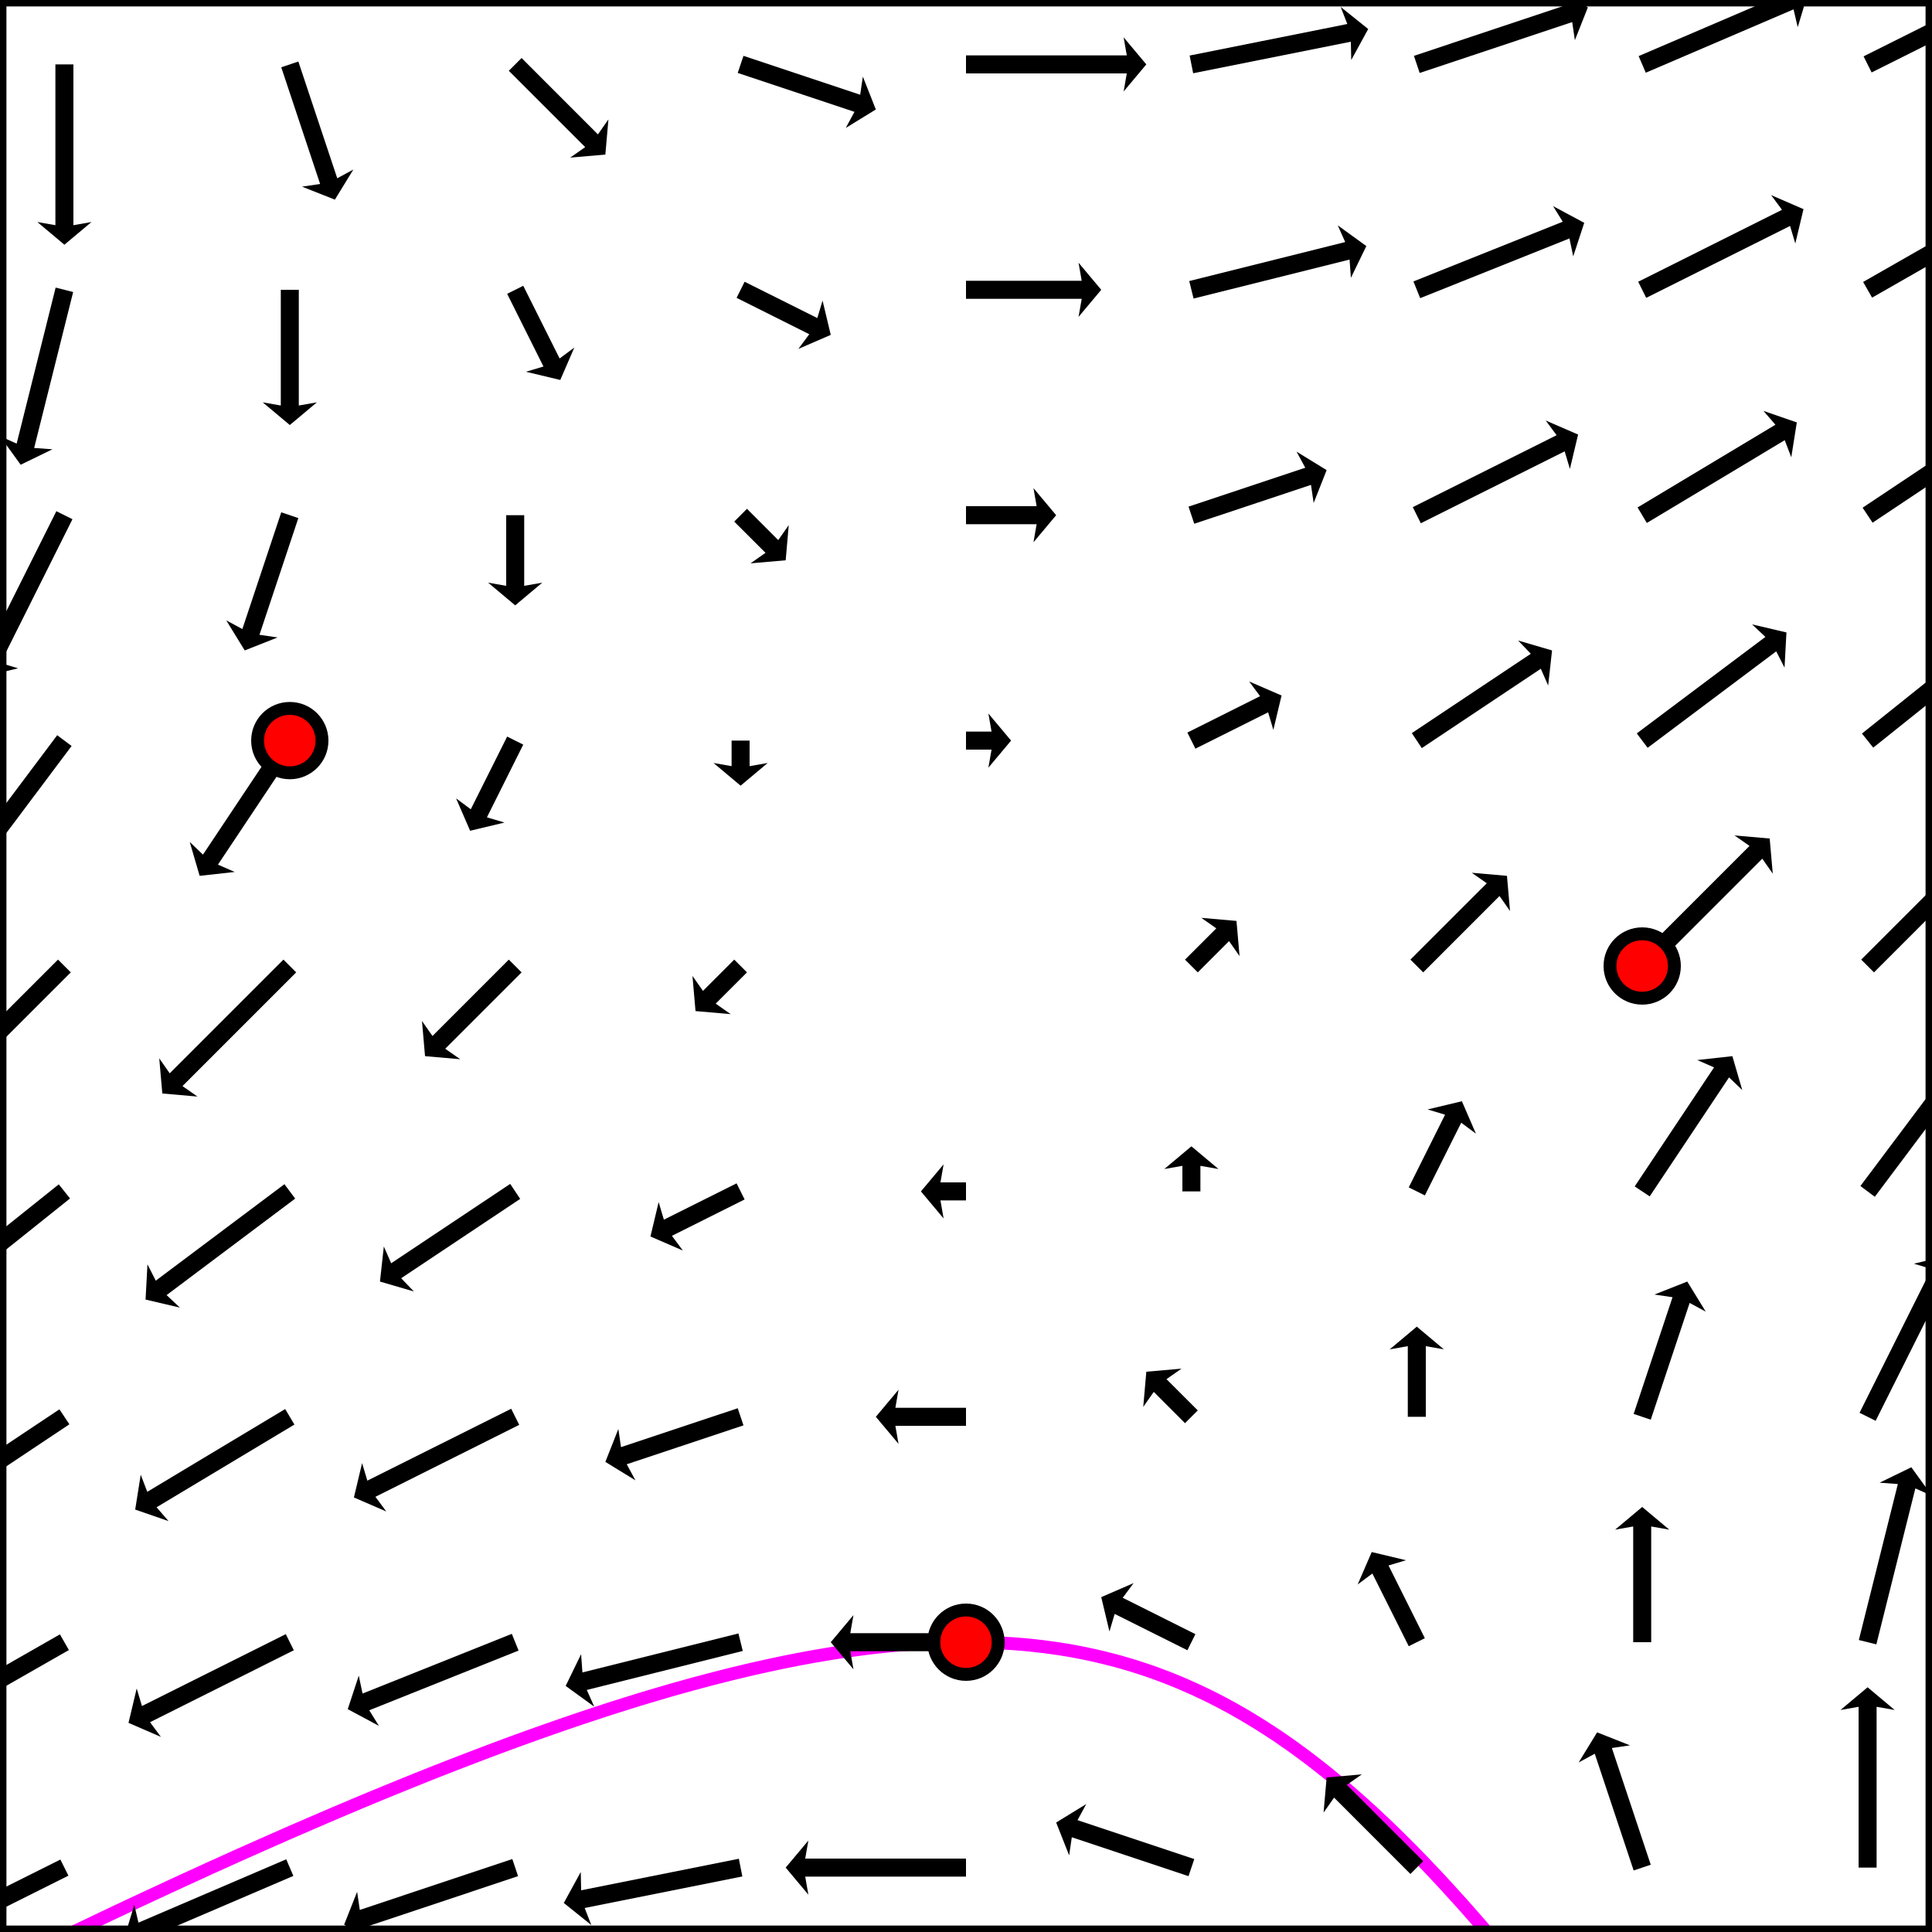 <?xml version="1.0" encoding="UTF-8"?>
<svg xmlns="http://www.w3.org/2000/svg" xmlns:xlink="http://www.w3.org/1999/xlink" width="150pt" height="150pt" viewBox="0 0 150 150" version="1.1">
<g id="surface1">
<path style="fill:none;stroke-width:10;stroke-linecap:butt;stroke-linejoin:miter;stroke:rgb(100%,0%,100%);stroke-opacity:1;stroke-miterlimit:10;" d="M 750 225 L 754.18 225 L 758.359 224.961 L 762.5 224.883 L 766.602 224.805 L 770.664 224.688 L 778.711 224.297 L 782.695 224.062 L 786.641 223.828 L 794.453 223.203 L 798.281 222.852 L 802.148 222.461 L 805.938 222.031 L 809.688 221.602 L 817.188 220.586 L 820.898 220.078 L 824.57 219.492 L 828.203 218.906 L 831.836 218.281 L 835.43 217.617 L 838.984 216.953 L 846.094 215.469 L 849.57 214.727 L 853.086 213.906 L 856.523 213.086 L 863.398 211.367 L 866.797 210.469 L 870.195 209.531 L 873.555 208.555 L 876.875 207.578 L 880.234 206.562 L 886.797 204.453 L 890.078 203.359 L 896.562 201.094 L 899.766 199.922 L 906.172 197.5 L 909.336 196.25 L 912.5 194.961 L 915.625 193.672 L 918.75 192.344 L 921.875 190.977 L 924.961 189.609 L 931.133 186.797 L 934.18 185.352 L 940.273 182.383 L 943.281 180.859 L 949.297 177.734 L 955.234 174.531 L 958.203 172.891 L 961.133 171.211 L 964.102 169.531 L 967.031 167.812 L 969.961 166.055 L 975.742 162.539 L 978.633 160.742 L 981.523 158.906 L 984.414 157.031 L 987.266 155.156 L 990.156 153.281 L 993.008 151.367 L 995.859 149.414 L 998.672 147.422 L 1001.523 145.469 L 1007.148 141.406 L 1012.773 137.266 L 1015.586 135.156 L 1018.359 133.047 L 1021.133 130.898 L 1023.945 128.711 L 1029.492 124.336 L 1035.039 119.805 L 1037.773 117.539 L 1040.547 115.234 L 1043.281 112.93 L 1046.055 110.586 L 1051.523 105.82 L 1054.297 103.398 L 1057.031 100.977 L 1059.766 98.516 L 1062.461 96.055 L 1065.234 93.555 L 1067.969 91.016 L 1070.664 88.477 L 1076.133 83.32 L 1078.867 80.703 L 1081.562 78.086 L 1084.297 75.43 L 1087.031 72.734 L 1089.727 70.039 L 1092.461 67.344 L 1095.195 64.609 L 1097.891 61.836 L 1100.625 59.062 L 1103.359 56.25 L 1106.055 53.438 L 1108.789 50.586 L 1114.258 44.805 L 1119.727 38.945 L 1122.422 36.016 L 1130.625 26.992 L 1133.398 23.945 L 1136.133 20.898 L 1138.867 17.812 L 1141.602 14.688 L 1144.375 11.562 L 1147.109 8.398 L 1149.883 5.234 L 1152.617 2.031 L 1160.938 -7.695 L 1163.711 -11.016 L 1166.484 -14.297 L 1169.258 -17.656 L 1172.031 -20.977 L 1177.656 -27.773 L 1180.43 -31.172 L 1183.242 -34.648 L 1186.055 -38.086 L 1188.867 -41.602 L 1191.719 -45.117 L 1194.531 -48.633 L 1197.344 -52.188 L 1203.047 -59.375 L 1208.75 -66.641 L 1211.602 -70.312 L 1214.492 -73.984 L 1217.344 -77.734 L 1220.234 -81.445 L 1223.125 -85.234 L 1226.016 -88.984 L 1228.945 -92.812 L 1231.836 -96.641 L 1237.695 -104.375 L 1243.555 -112.188 L 1246.523 -116.133 L 1249.453 -120.117 L 1252.422 -124.102 L 1255.391 -128.125 L 1258.398 -132.188 L 1261.367 -136.25 L 1267.383 -144.453 L 1270.391 -148.594 L 1273.438 -152.773 L 1276.445 -156.953 L 1279.492 -161.172 L 1282.578 -165.391 L 1285.625 -169.648 L 1288.672 -173.945 L 1291.758 -178.242 L 1294.883 -182.578 L 1297.969 -186.953 L 1301.094 -191.328 L 1307.344 -200.156 L 1310.469 -204.609 L 1313.633 -209.102 L 1319.961 -218.164 L 1323.164 -222.695 L 1329.57 -231.914 L 1332.773 -236.562 L 1336.016 -241.211 L 1339.258 -245.898 L 1342.5 -250.625 L 1345.781 -255.352 L 1349.023 -260.117 L 1352.344 -264.922 L 1355.625 -269.727 L 1358.945 -274.57 L 1362.266 -279.453 L 1365.625 -284.336 L 1368.945 -289.258 L 1372.305 -294.219 L 1375.703 -299.18 L 1379.062 -304.219 L 1382.461 -309.219 L 1389.336 -319.375 L 1392.773 -324.492 L 1396.211 -329.648 L 1399.688 -334.805 L 1403.164 -340 L 1406.641 -345.234 L 1410.156 -350.469 L 1413.672 -355.781 L 1417.227 -361.055 L 1424.336 -371.758 L 1435.117 -388.047 L 1438.75 -393.516 L 1442.383 -399.023 L 1446.055 -404.57 L 1453.398 -415.742 L 1457.109 -421.367 L 1460.82 -427.031 L 1464.531 -432.734 L 1468.281 -438.438 L 1472.031 -444.18 L 1475.82 -449.961 L 1479.609 -455.781 L 1483.438 -461.602 L 1487.266 -467.461 L 1491.094 -473.359 L 1498.828 -485.234 L 1502.695 -491.25 L 1506.602 -497.266 L 1510.547 -503.32 L 1518.438 -515.508 L 1526.406 -527.852 L 1530.43 -534.062 L 1534.453 -540.312 L 1538.516 -546.562 L 1546.641 -559.219 L 1550.742 -565.586 L 1554.883 -571.992 L 1559.023 -578.438 L 1563.164 -584.922 L 1567.344 -591.406 L 1571.523 -597.969 L 1575.742 -604.531 L 1579.961 -611.133 L 1584.219 -617.773 L 1588.477 -624.453 L 1592.773 -631.172 L 1597.109 -637.891 L 1601.406 -644.688 L 1605.742 -651.484 L 1610.117 -658.32 L 1614.492 -665.234 L 1618.906 -672.148 L 1623.359 -679.062 L 1627.773 -686.055 L 1632.266 -693.086 L 1641.25 -707.227 L 1650.312 -721.523 L 1654.883 -728.75 L 1659.492 -735.977 L 1664.102 -743.242 L 1668.711 -750.586 L 1673.398 -757.93 L 1678.047 -765.312 L 1682.773 -772.734 L 1687.461 -780.195 L 1692.227 -787.695 L 1696.992 -795.234 L 1701.758 -802.812 L 1706.562 -810.43 L 1711.406 -818.086 L 1716.25 -825.781 L 1721.133 -833.477 L 1726.055 -841.25 L 1730.977 -849.062 L 1735.898 -856.914 L 1740.859 -864.805 L 1745.859 -872.734 L 1750.898 -880.703 L 1755.938 -888.711 L 1760.977 -896.758 L 1766.055 -904.844 L 1771.172 -912.969 L 1776.328 -921.133 " transform="matrix(0.1,0,0,-0.1,0,150)"/>
<path style="fill:none;stroke-width:10;stroke-linecap:butt;stroke-linejoin:miter;stroke:rgb(100%,0%,100%);stroke-opacity:1;stroke-miterlimit:10;" d="M 750 225 L 745.82 225 L 741.562 224.961 L 737.305 224.883 L 733.008 224.805 L 728.672 224.648 L 724.297 224.492 L 719.883 224.297 L 715.43 224.062 L 710.938 223.75 L 706.406 223.438 L 701.875 223.086 L 697.266 222.734 L 692.617 222.305 L 687.93 221.836 L 683.203 221.328 L 678.438 220.82 L 673.633 220.234 L 668.789 219.609 L 663.906 218.984 L 658.984 218.281 L 653.984 217.578 L 648.945 216.797 L 643.906 215.977 L 633.594 214.258 L 628.398 213.32 L 623.125 212.344 L 617.812 211.328 L 612.422 210.273 L 607.031 209.18 L 601.562 208.008 L 596.016 206.836 L 590.43 205.586 L 584.805 204.336 L 579.102 203.008 L 573.398 201.641 L 567.578 200.234 L 561.719 198.75 L 555.82 197.266 L 549.844 195.703 L 543.789 194.102 L 537.695 192.461 L 531.523 190.742 L 525.312 189.023 L 519.023 187.227 L 512.695 185.352 L 506.25 183.477 L 499.766 181.523 L 493.242 179.531 L 486.602 177.461 L 479.922 175.352 L 473.164 173.203 L 466.328 170.977 L 459.453 168.711 L 452.461 166.367 L 445.43 164.023 L 438.281 161.562 L 431.094 159.062 L 423.828 156.523 L 416.445 153.906 L 409.023 151.25 L 401.484 148.516 L 393.906 145.742 L 386.211 142.891 L 378.438 139.961 L 370.586 136.992 L 362.656 133.945 L 354.648 130.859 L 346.523 127.695 L 338.32 124.492 L 330 121.172 L 321.602 117.812 L 313.125 114.375 L 304.57 110.898 L 295.898 107.344 L 287.109 103.711 L 278.242 100 L 269.258 96.211 L 260.195 92.383 L 251.016 88.438 L 241.719 84.453 L 232.344 80.391 L 222.812 76.25 L 213.242 72.031 L 203.516 67.734 L 193.672 63.359 L 183.711 58.945 L 173.672 54.375 L 163.477 49.805 L 153.203 45.078 L 142.773 40.312 L 132.266 35.469 L 121.602 30.508 L 110.82 25.508 L 99.883 20.391 L 88.867 15.195 L 77.695 9.883 L 66.406 4.492 L 54.961 -0.977 L 43.398 -6.523 L 31.68 -12.188 L 19.844 -17.93 L 7.852 -23.75 L -4.258 -29.688 L -16.523 -35.742 L -28.945 -41.875 L -41.523 -48.086 L -54.258 -54.414 L -67.109 -60.859 L -80.117 -67.383 L -93.32 -74.023 L -106.641 -80.781 L -120.156 -87.656 L -133.828 -94.609 L -147.656 -101.68 L -161.641 -108.867 L -175.781 -116.133 L -190.117 -123.555 L -204.648 -131.055 L -219.336 -138.711 L -234.18 -146.484 L -249.219 -154.336 L -264.453 -162.344 L -279.883 -170.43 L -295.469 -178.672 L -311.289 -187.07 L -327.266 -195.547 L -343.438 -204.141 L -359.844 -212.891 L -376.406 -221.797 L -393.203 -230.781 L -410.195 -239.922 L -427.383 -249.219 L -444.805 -258.633 L -462.422 -268.203 L -480.273 -277.891 L -498.32 -287.734 L -516.641 -297.734 L -535.156 -307.852 L -553.906 -318.164 L -572.852 -328.555 L -592.07 -339.141 L -611.523 -349.883 L -631.211 -360.781 L -651.133 -371.836 L -671.328 -383.047 L -691.758 -394.414 L -712.461 -405.938 L -733.398 -417.656 L -754.609 -429.531 L -776.094 -441.562 L -797.812 -453.75 L -819.844 -466.133 L -842.148 -478.711 L -864.688 -491.445 L -887.539 -504.375 L -910.664 -517.461 L -934.102 -530.742 L -957.812 -544.219 L -981.836 -557.891 L -1006.172 -571.719 L -1030.781 -585.781 L -1055.703 -600.039 L -1080.977 -614.492 L -1106.523 -629.141 L -1132.422 -643.984 L -1158.633 -659.023 L -1185.156 -674.297 L -1212.031 -689.766 L -1239.258 -705.469 L -1266.797 -721.406 L -1294.727 -737.539 L -1322.969 -753.906 L -1351.602 -770.469 L -1380.547 -787.266 L -1409.922 -804.336 L -1439.609 -821.602 L -1469.727 -839.141 L -1500.195 -856.875 L -1531.055 -874.883 L -1562.305 -893.125 L -1593.945 -911.641 L -1625.977 -930.391 L -1658.438 -949.375 L -1691.289 -968.672 L -1724.57 -988.203 L -1758.281 -1007.969 L -1792.383 -1028.047 L -1826.953 -1048.398 L -1861.953 -1068.984 L -1897.422 -1089.883 L -1933.32 -1111.094 L -1969.648 -1132.539 L -2006.484 -1154.297 L -2043.789 -1176.367 L -2081.523 -1198.711 L -2119.766 -1221.367 L -2158.516 -1244.336 L -2197.734 -1267.578 L -2237.461 -1291.172 L -2277.695 -1315.078 L -2318.438 -1339.297 L -2359.688 -1363.828 L -2401.484 -1388.711 L -2443.789 -1413.945 L -2486.641 -1439.453 L -2530.078 -1465.352 L -2574.023 -1491.602 L -2618.555 -1518.203 L -2663.633 -1545.156 L -2709.297 -1572.461 L -2755.586 -1600.117 L -2802.422 -1628.164 L -2849.844 -1656.602 L -2897.891 -1685.391 L -2946.562 -1714.57 L -2995.859 -1744.141 L -3045.781 -1774.102 L -3096.328 -1804.492 L -3147.539 -1835.234 L -3199.414 -1866.445 L -3251.953 -1898.047 L -3305.156 -1930.039 L -3359.023 -1962.461 L -3413.594 -1995.352 L -3468.867 -2028.672 L -3524.844 -2062.422 L -3581.523 -2096.602 L -3638.984 -2131.289 L -3697.148 -2166.367 L -3756.055 -2201.953 L -3815.703 -2238.008 L -3876.133 -2274.531 L -3937.344 -2311.523 L -3999.336 -2349.023 L -4062.109 -2387.031 L -4125.703 -2425.547 L -4190.117 -2464.531 L -4255.352 -2504.062 L -4321.445 -2544.102 L -4388.359 -2584.688 L -4456.133 -2625.781 L -4524.805 -2667.422 L -4594.336 -2709.648 L -4664.766 -2752.383 L -4736.094 -2795.703 L -4808.359 -2839.609 L -4881.523 -2884.062 L -4955.664 -2929.102 L -5030.742 -2974.766 L -5106.797 -3021.016 L -5183.789 -3067.852 L -5261.836 -3115.312 L -5340.859 -3163.438 L -5420.859 -3212.148 L -5501.914 -3261.523 L -5584.023 -3311.523 L -5667.227 -3362.188 L -5751.445 -3413.555 L -5836.758 -3465.547 L -5923.164 -3518.242 L -6010.703 -3571.641 L -6099.375 -3625.703 L -6189.18 -3680.508 L -6280.117 -3736.016 L -6372.266 -3792.266 L -6465.586 -3849.258 L -6560.078 -3906.953 L -6655.82 -3965.469 L -6752.812 -4024.688 L -6851.016 -4084.727 L -6950.508 -4145.508 L -7051.289 -4207.148 L -7153.359 -4269.531 L -7256.719 -4332.773 L -7361.445 -4396.836 L -7467.5 -4461.719 L -7574.922 -4527.461 L -7683.75 -4594.062 L -7793.984 -4661.523 L -7905.625 -4729.883 L -8018.711 -4799.102 L -8133.242 -4869.258 L -8249.258 -4940.312 L -8366.797 -5012.305 L -8485.82 -5085.273 L -8606.406 -5159.141 L -8728.516 -5233.984 L -8852.227 -5309.805 L -8977.5 -5386.641 L -9104.414 -5464.453 L -9232.969 -5543.281 L -9363.164 -5623.164 L -9495.078 -5704.062 L -9628.672 -5786.016 L -9763.984 -5869.062 L -9901.055 -5953.164 L -10039.883 -6038.398 L -10180.508 -6124.688 L -10322.891 -6212.148 " transform="matrix(0.1,0,0,-0.1,0,150)"/>
<path style=" stroke:none;fill-rule:nonzero;fill:rgb(0%,0%,0%);fill-opacity:1;" d="M 4.688 144.375 L -6.48 149.957 L -6.887 148.594 L -7.523 151.262 L -5.008 152.352 L -5.855 151.211 L 5.312 145.625 L 4.688 144.375 "/>
<path style=" stroke:none;fill-rule:nonzero;fill:rgb(0%,0%,0%);fill-opacity:1;" d="M 4.652 126.891 L -6.188 133.086 L -6.668 131.75 L -7.156 134.445 L -4.582 135.395 L -5.492 134.301 L 5.348 128.109 L 4.652 126.891 "/>
<path style=" stroke:none;fill-rule:nonzero;fill:rgb(0%,0%,0%);fill-opacity:1;" d="M 4.613 109.418 L -5.777 116.344 L -6.348 115.039 L -6.648 117.766 L -4.02 118.535 L -5 117.508 L 5.387 110.582 L 4.613 109.418 "/>
<path style=" stroke:none;fill-rule:nonzero;fill:rgb(0%,0%,0%);fill-opacity:1;" d="M 4.562 91.953 L -5.188 99.754 L -5.867 98.504 L -5.934 101.246 L -3.242 101.785 L -4.312 100.844 L 5.438 93.047 L 4.562 91.953 "/>
<path style=" stroke:none;fill-rule:nonzero;fill:rgb(0%,0%,0%);fill-opacity:1;" d="M 4.504 74.504 L -4.324 83.332 L -5.137 82.168 L -4.898 84.898 L -2.168 85.137 L -3.332 84.324 L 5.496 75.496 L 4.504 74.504 "/>
<path style=" stroke:none;fill-rule:nonzero;fill:rgb(0%,0%,0%);fill-opacity:1;" d="M 4.441 57.082 L -3.051 67.066 L -4.023 66.031 L -3.398 68.699 L -0.664 68.551 L -1.93 67.906 L 5.559 57.918 L 4.441 57.082 "/>
<path style=" stroke:none;fill-rule:nonzero;fill:rgb(0%,0%,0%);fill-opacity:1;" d="M 4.375 39.688 L -1.211 50.852 L -2.352 50.008 L -1.262 52.523 L 1.406 51.887 L 0.043 51.48 L 5.625 40.312 L 4.375 39.688 "/>
<path style=" stroke:none;fill-rule:nonzero;fill:rgb(0%,0%,0%);fill-opacity:1;" d="M 4.32 22.328 L 1.293 34.441 L -0.004 33.863 L 1.605 36.082 L 4.07 34.883 L 2.652 34.781 L 5.68 22.672 L 4.32 22.328 "/>
<path style=" stroke:none;fill-rule:nonzero;fill:rgb(0%,0%,0%);fill-opacity:1;" d="M 4.301 5 L 4.301 17.484 L 2.898 17.238 L 5 19 L 7.102 17.238 L 5.699 17.484 L 5.699 5 L 4.301 5 "/>
<path style=" stroke:none;fill-rule:nonzero;fill:rgb(0%,0%,0%);fill-opacity:1;" d="M 22.223 144.355 L 10.75 149.273 L 10.426 147.891 L 9.633 150.516 L 12.078 151.75 L 11.301 150.562 L 22.777 145.645 L 22.223 144.355 "/>
<path style=" stroke:none;fill-rule:nonzero;fill:rgb(0%,0%,0%);fill-opacity:1;" d="M 22.188 126.875 L 11.02 132.457 L 10.613 131.094 L 9.977 133.762 L 12.492 134.852 L 11.648 133.711 L 22.812 128.125 L 22.188 126.875 "/>
<path style=" stroke:none;fill-rule:nonzero;fill:rgb(0%,0%,0%);fill-opacity:1;" d="M 22.141 109.398 L 11.434 115.824 L 10.926 114.496 L 10.496 117.203 L 13.086 118.098 L 12.156 117.023 L 22.859 110.602 L 22.141 109.398 "/>
<path style=" stroke:none;fill-rule:nonzero;fill:rgb(0%,0%,0%);fill-opacity:1;" d="M 22.082 91.941 L 12.094 99.43 L 11.449 98.164 L 11.301 100.898 L 13.969 101.523 L 12.934 100.551 L 22.918 93.059 L 22.082 91.941 "/>
<path style=" stroke:none;fill-rule:nonzero;fill:rgb(0%,0%,0%);fill-opacity:1;" d="M 22.004 74.504 L 13.176 83.332 L 12.363 82.168 L 12.602 84.898 L 15.332 85.137 L 14.168 84.324 L 22.996 75.496 L 22.004 74.504 "/>
<path style=" stroke:none;fill-rule:nonzero;fill:rgb(0%,0%,0%);fill-opacity:1;" d="M 21.918 57.113 L 15.758 66.352 L 14.73 65.367 L 15.5 68 L 18.223 67.699 L 16.922 67.129 L 23.082 57.887 L 21.918 57.113 "/>
<path style=" stroke:none;fill-rule:nonzero;fill:rgb(0%,0%,0%);fill-opacity:1;" d="M 21.836 39.777 L 18.816 48.84 L 17.566 48.164 L 19 50.5 L 21.551 49.492 L 20.145 49.285 L 23.164 40.223 L 21.836 39.777 "/>
<path style=" stroke:none;fill-rule:nonzero;fill:rgb(0%,0%,0%);fill-opacity:1;" d="M 21.801 22.5 L 21.801 31.484 L 20.398 31.238 L 22.5 33 L 24.602 31.238 L 23.199 31.484 L 23.199 22.5 L 21.801 22.5 "/>
<path style=" stroke:none;fill-rule:nonzero;fill:rgb(0%,0%,0%);fill-opacity:1;" d="M 21.836 5.223 L 24.855 14.285 L 23.449 14.492 L 26 15.5 L 27.434 13.164 L 26.184 13.84 L 23.164 4.777 L 21.836 5.223 "/>
<path style=" stroke:none;fill-rule:nonzero;fill:rgb(0%,0%,0%);fill-opacity:1;" d="M 39.777 144.336 L 27.934 148.285 L 27.727 146.879 L 26.719 149.426 L 29.055 150.863 L 28.379 149.613 L 40.223 145.664 L 39.777 144.336 "/>
<path style=" stroke:none;fill-rule:nonzero;fill:rgb(0%,0%,0%);fill-opacity:1;" d="M 39.738 126.852 L 28.148 131.488 L 27.855 130.094 L 27 132.699 L 29.418 133.996 L 28.668 132.785 L 40.262 128.148 L 39.738 126.852 "/>
<path style=" stroke:none;fill-rule:nonzero;fill:rgb(0%,0%,0%);fill-opacity:1;" d="M 39.688 109.375 L 28.52 114.957 L 28.113 113.594 L 27.477 116.262 L 29.992 117.352 L 29.148 116.211 L 40.312 110.625 L 39.688 109.375 "/>
<path style=" stroke:none;fill-rule:nonzero;fill:rgb(0%,0%,0%);fill-opacity:1;" d="M 39.613 91.918 L 30.371 98.078 L 29.801 96.777 L 29.5 99.5 L 32.133 100.27 L 31.148 99.242 L 40.387 93.082 L 39.613 91.918 "/>
<path style=" stroke:none;fill-rule:nonzero;fill:rgb(0%,0%,0%);fill-opacity:1;" d="M 39.504 74.504 L 33.578 80.434 L 32.762 79.27 L 33 82 L 35.73 82.238 L 34.566 81.422 L 40.496 75.496 L 39.504 74.504 "/>
<path style=" stroke:none;fill-rule:nonzero;fill:rgb(0%,0%,0%);fill-opacity:1;" d="M 39.375 57.188 L 36.551 62.832 L 35.41 61.984 L 36.5 64.5 L 39.168 63.863 L 37.805 63.457 L 40.625 57.812 L 39.375 57.188 "/>
<path style=" stroke:none;fill-rule:nonzero;fill:rgb(0%,0%,0%);fill-opacity:1;" d="M 39.301 40 L 39.301 45.484 L 37.898 45.238 L 40 47 L 42.102 45.238 L 40.699 45.484 L 40.699 40 L 39.301 40 "/>
<path style=" stroke:none;fill-rule:nonzero;fill:rgb(0%,0%,0%);fill-opacity:1;" d="M 39.375 22.812 L 42.195 28.457 L 40.832 28.863 L 43.5 29.5 L 44.59 26.984 L 43.449 27.832 L 40.625 22.188 L 39.375 22.812 "/>
<path style=" stroke:none;fill-rule:nonzero;fill:rgb(0%,0%,0%);fill-opacity:1;" d="M 39.504 5.496 L 45.434 11.422 L 44.27 12.238 L 47 12 L 47.238 9.27 L 46.422 10.434 L 40.496 4.504 L 39.504 5.496 "/>
<path style=" stroke:none;fill-rule:nonzero;fill:rgb(0%,0%,0%);fill-opacity:1;" d="M 57.363 144.312 L 45.121 146.762 L 45.09 145.34 L 43.773 147.746 L 45.91 149.461 L 45.395 148.137 L 57.637 145.688 L 57.363 144.312 "/>
<path style=" stroke:none;fill-rule:nonzero;fill:rgb(0%,0%,0%);fill-opacity:1;" d="M 57.332 126.82 L 45.219 129.848 L 45.117 128.43 L 43.918 130.895 L 46.137 132.504 L 45.559 131.207 L 57.668 128.18 L 57.332 126.82 "/>
<path style=" stroke:none;fill-rule:nonzero;fill:rgb(0%,0%,0%);fill-opacity:1;" d="M 57.277 109.336 L 48.215 112.355 L 48.008 110.949 L 47 113.5 L 49.336 114.934 L 48.66 113.684 L 57.723 110.664 L 57.277 109.336 "/>
<path style=" stroke:none;fill-rule:nonzero;fill:rgb(0%,0%,0%);fill-opacity:1;" d="M 57.188 91.875 L 51.543 94.695 L 51.137 93.332 L 50.5 96 L 53.016 97.09 L 52.168 95.949 L 57.812 93.125 L 57.188 91.875 "/>
<path style=" stroke:none;fill-rule:nonzero;fill:rgb(0%,0%,0%);fill-opacity:1;" d="M 57.004 74.504 L 54.578 76.934 L 53.762 75.77 L 54 78.5 L 56.73 78.738 L 55.566 77.922 L 57.996 75.496 L 57.004 74.504 "/>
<path style=" stroke:none;fill-rule:nonzero;fill:rgb(0%,0%,0%);fill-opacity:1;" d="M 56.801 57.5 L 56.801 59.484 L 55.398 59.238 L 57.5 61 L 59.602 59.238 L 58.199 59.484 L 58.199 57.5 L 56.801 57.5 "/>
<path style=" stroke:none;fill-rule:nonzero;fill:rgb(0%,0%,0%);fill-opacity:1;" d="M 57.004 40.496 L 59.434 42.922 L 58.27 43.738 L 61 43.5 L 61.238 40.77 L 60.422 41.934 L 57.996 39.504 L 57.004 40.496 "/>
<path style=" stroke:none;fill-rule:nonzero;fill:rgb(0%,0%,0%);fill-opacity:1;" d="M 57.188 23.125 L 62.832 25.949 L 61.984 27.09 L 64.5 26 L 63.863 23.336 L 63.457 24.695 L 57.812 21.875 L 57.188 23.125 "/>
<path style=" stroke:none;fill-rule:nonzero;fill:rgb(0%,0%,0%);fill-opacity:1;" d="M 57.277 5.664 L 66.34 8.684 L 65.664 9.934 L 68 8.5 L 66.992 5.949 L 66.785 7.355 L 57.723 4.336 L 57.277 5.664 "/>
<path style=" stroke:none;fill-rule:nonzero;fill:rgb(0%,0%,0%);fill-opacity:1;" d="M 75 144.301 L 62.516 144.301 L 62.762 142.898 L 61 145 L 62.762 147.102 L 62.516 145.699 L 75 145.699 L 75 144.301 "/>
<path style=" stroke:none;fill-rule:nonzero;fill:rgb(0%,0%,0%);fill-opacity:1;" d="M 75 126.801 L 66.016 126.801 L 66.262 125.398 L 64.5 127.5 L 66.262 129.602 L 66.016 128.199 L 75 128.199 L 75 126.801 "/>
<path style=" stroke:none;fill-rule:nonzero;fill:rgb(0%,0%,0%);fill-opacity:1;" d="M 75 109.301 L 69.516 109.301 L 69.762 107.898 L 68 110 L 69.762 112.102 L 69.516 110.699 L 75 110.699 L 75 109.301 "/>
<path style=" stroke:none;fill-rule:nonzero;fill:rgb(0%,0%,0%);fill-opacity:1;" d="M 75 91.801 L 73.016 91.801 L 73.262 90.398 L 71.5 92.5 L 73.262 94.602 L 73.016 93.199 L 75 93.199 L 75 91.801 "/>
<path style=" stroke:none;fill-rule:nonzero;fill:rgb(0%,0%,0%);fill-opacity:1;" d="M 75 58.199 L 76.984 58.199 L 76.738 59.602 L 78.5 57.5 L 76.738 55.398 L 76.984 56.801 L 75 56.801 L 75 58.199 "/>
<path style=" stroke:none;fill-rule:nonzero;fill:rgb(0%,0%,0%);fill-opacity:1;" d="M 75 40.699 L 80.484 40.699 L 80.238 42.102 L 82 40 L 80.238 37.898 L 80.484 39.301 L 75 39.301 L 75 40.699 "/>
<path style=" stroke:none;fill-rule:nonzero;fill:rgb(0%,0%,0%);fill-opacity:1;" d="M 75 23.199 L 83.984 23.199 L 83.738 24.602 L 85.5 22.5 L 83.738 20.398 L 83.984 21.801 L 75 21.801 L 75 23.199 "/>
<path style=" stroke:none;fill-rule:nonzero;fill:rgb(0%,0%,0%);fill-opacity:1;" d="M 75 5.699 L 87.484 5.699 L 87.238 7.102 L 89 5 L 87.238 2.898 L 87.484 4.301 L 75 4.301 L 75 5.699 "/>
<path style=" stroke:none;fill-rule:nonzero;fill:rgb(0%,0%,0%);fill-opacity:1;" d="M 92.723 144.336 L 83.66 141.316 L 84.336 140.066 L 82 141.5 L 83.008 144.051 L 83.215 142.645 L 92.277 145.664 L 92.723 144.336 "/>
<path style=" stroke:none;fill-rule:nonzero;fill:rgb(0%,0%,0%);fill-opacity:1;" d="M 92.812 126.875 L 87.168 124.051 L 88.016 122.91 L 85.5 124 L 86.137 126.668 L 86.543 125.305 L 92.188 128.125 L 92.812 126.875 "/>
<path style=" stroke:none;fill-rule:nonzero;fill:rgb(0%,0%,0%);fill-opacity:1;" d="M 92.996 109.504 L 90.566 107.078 L 91.73 106.262 L 89 106.5 L 88.762 109.23 L 89.578 108.066 L 92.004 110.496 L 92.996 109.504 "/>
<path style=" stroke:none;fill-rule:nonzero;fill:rgb(0%,0%,0%);fill-opacity:1;" d="M 93.199 92.5 L 93.199 90.516 L 94.602 90.762 L 92.5 89 L 90.398 90.762 L 91.801 90.516 L 91.801 92.5 L 93.199 92.5 "/>
<path style=" stroke:none;fill-rule:nonzero;fill:rgb(0%,0%,0%);fill-opacity:1;" d="M 92.996 75.496 L 95.422 73.066 L 96.238 74.23 L 96 71.5 L 93.27 71.262 L 94.434 72.078 L 92.004 74.504 L 92.996 75.496 "/>
<path style=" stroke:none;fill-rule:nonzero;fill:rgb(0%,0%,0%);fill-opacity:1;" d="M 92.812 58.125 L 98.457 55.305 L 98.863 56.668 L 99.5 54 L 96.984 52.91 L 97.832 54.051 L 92.188 56.875 L 92.812 58.125 "/>
<path style=" stroke:none;fill-rule:nonzero;fill:rgb(0%,0%,0%);fill-opacity:1;" d="M 92.723 40.664 L 101.785 37.645 L 101.992 39.051 L 103 36.5 L 100.664 35.066 L 101.34 36.316 L 92.277 39.336 L 92.723 40.664 "/>
<path style=" stroke:none;fill-rule:nonzero;fill:rgb(0%,0%,0%);fill-opacity:1;" d="M 92.668 23.18 L 104.781 20.152 L 104.883 21.57 L 106.082 19.105 L 103.863 17.496 L 104.441 18.793 L 92.332 21.82 L 92.668 23.18 "/>
<path style=" stroke:none;fill-rule:nonzero;fill:rgb(0%,0%,0%);fill-opacity:1;" d="M 92.637 5.688 L 104.879 3.238 L 104.91 4.66 L 106.227 2.254 L 104.09 0.539 L 104.605 1.863 L 92.363 4.312 L 92.637 5.688 "/>
<path style=" stroke:none;fill-rule:nonzero;fill:rgb(0%,0%,0%);fill-opacity:1;" d="M 110.496 144.504 L 104.566 138.578 L 105.73 137.762 L 103 138 L 102.762 140.73 L 103.578 139.566 L 109.504 145.496 L 110.496 144.504 "/>
<path style=" stroke:none;fill-rule:nonzero;fill:rgb(0%,0%,0%);fill-opacity:1;" d="M 110.625 127.188 L 107.805 121.543 L 109.164 121.137 L 106.5 120.5 L 105.41 123.016 L 106.551 122.168 L 109.375 127.812 L 110.625 127.188 "/>
<path style=" stroke:none;fill-rule:nonzero;fill:rgb(0%,0%,0%);fill-opacity:1;" d="M 110.699 110 L 110.699 104.516 L 112.102 104.762 L 110 103 L 107.898 104.762 L 109.301 104.516 L 109.301 110 L 110.699 110 "/>
<path style=" stroke:none;fill-rule:nonzero;fill:rgb(0%,0%,0%);fill-opacity:1;" d="M 110.625 92.812 L 113.449 87.168 L 114.59 88.016 L 113.5 85.5 L 110.836 86.137 L 112.195 86.543 L 109.375 92.188 L 110.625 92.812 "/>
<path style=" stroke:none;fill-rule:nonzero;fill:rgb(0%,0%,0%);fill-opacity:1;" d="M 110.496 75.496 L 116.422 69.566 L 117.238 70.73 L 117 68 L 114.27 67.762 L 115.434 68.578 L 109.504 74.504 L 110.496 75.496 "/>
<path style=" stroke:none;fill-rule:nonzero;fill:rgb(0%,0%,0%);fill-opacity:1;" d="M 110.387 58.082 L 119.629 51.922 L 120.199 53.223 L 120.5 50.5 L 117.867 49.73 L 118.852 50.758 L 109.613 56.918 L 110.387 58.082 "/>
<path style=" stroke:none;fill-rule:nonzero;fill:rgb(0%,0%,0%);fill-opacity:1;" d="M 110.312 40.625 L 121.48 35.043 L 121.887 36.406 L 122.523 33.738 L 120.008 32.648 L 120.855 33.789 L 109.688 39.375 L 110.312 40.625 "/>
<path style=" stroke:none;fill-rule:nonzero;fill:rgb(0%,0%,0%);fill-opacity:1;" d="M 110.262 23.148 L 121.852 18.512 L 122.145 19.906 L 123 17.301 L 120.582 16.004 L 121.332 17.215 L 109.738 21.852 L 110.262 23.148 "/>
<path style=" stroke:none;fill-rule:nonzero;fill:rgb(0%,0%,0%);fill-opacity:1;" d="M 110.223 5.664 L 122.066 1.715 L 122.273 3.121 L 123.281 0.574 L 120.945 -0.863 L 121.621 0.387 L 109.777 4.336 L 110.223 5.664 "/>
<path style=" stroke:none;fill-rule:nonzero;fill:rgb(0%,0%,0%);fill-opacity:1;" d="M 128.164 144.777 L 125.145 135.715 L 126.551 135.508 L 124 134.5 L 122.566 136.836 L 123.816 136.16 L 126.836 145.223 L 128.164 144.777 "/>
<path style=" stroke:none;fill-rule:nonzero;fill:rgb(0%,0%,0%);fill-opacity:1;" d="M 128.199 127.5 L 128.199 118.516 L 129.602 118.762 L 127.5 117 L 125.398 118.762 L 126.801 118.516 L 126.801 127.5 L 128.199 127.5 "/>
<path style=" stroke:none;fill-rule:nonzero;fill:rgb(0%,0%,0%);fill-opacity:1;" d="M 128.164 110.223 L 131.184 101.16 L 132.434 101.836 L 131 99.5 L 128.449 100.508 L 129.855 100.715 L 126.836 109.777 L 128.164 110.223 "/>
<path style=" stroke:none;fill-rule:nonzero;fill:rgb(0%,0%,0%);fill-opacity:1;" d="M 128.082 92.887 L 134.242 83.648 L 135.27 84.633 L 134.5 82 L 131.773 82.301 L 133.078 82.871 L 126.918 92.113 L 128.082 92.887 "/>
<path style=" stroke:none;fill-rule:nonzero;fill:rgb(0%,0%,0%);fill-opacity:1;" d="M 127.996 75.496 L 136.824 66.668 L 137.637 67.832 L 137.398 65.102 L 134.668 64.863 L 135.832 65.676 L 127.004 74.504 L 127.996 75.496 "/>
<path style=" stroke:none;fill-rule:nonzero;fill:rgb(0%,0%,0%);fill-opacity:1;" d="M 127.922 58.059 L 137.906 50.57 L 138.551 51.836 L 138.699 49.102 L 136.031 48.477 L 137.066 49.449 L 127.078 56.941 L 127.922 58.059 "/>
<path style=" stroke:none;fill-rule:nonzero;fill:rgb(0%,0%,0%);fill-opacity:1;" d="M 127.859 40.602 L 138.566 34.176 L 139.074 35.504 L 139.504 32.797 L 136.914 31.902 L 137.844 32.977 L 127.141 39.398 L 127.859 40.602 "/>
<path style=" stroke:none;fill-rule:nonzero;fill:rgb(0%,0%,0%);fill-opacity:1;" d="M 127.812 23.125 L 138.98 17.543 L 139.387 18.906 L 140.023 16.238 L 137.508 15.148 L 138.355 16.289 L 127.188 21.875 L 127.812 23.125 "/>
<path style=" stroke:none;fill-rule:nonzero;fill:rgb(0%,0%,0%);fill-opacity:1;" d="M 127.777 5.645 L 139.25 0.727 L 139.574 2.109 L 140.367 -0.516 L 137.922 -1.75 L 138.699 -0.562 L 127.223 4.355 L 127.777 5.645 "/>
<path style=" stroke:none;fill-rule:nonzero;fill:rgb(0%,0%,0%);fill-opacity:1;" d="M 145.699 145 L 145.699 132.516 L 147.102 132.762 L 145 131 L 142.898 132.762 L 144.301 132.516 L 144.301 145 L 145.699 145 "/>
<path style=" stroke:none;fill-rule:nonzero;fill:rgb(0%,0%,0%);fill-opacity:1;" d="M 145.68 127.668 L 148.707 115.559 L 150.004 116.137 L 148.395 113.918 L 145.93 115.117 L 147.348 115.219 L 144.32 127.332 L 145.68 127.668 "/>
<path style=" stroke:none;fill-rule:nonzero;fill:rgb(0%,0%,0%);fill-opacity:1;" d="M 145.625 110.312 L 151.211 99.148 L 152.352 99.992 L 151.262 97.477 L 148.594 98.113 L 149.957 98.52 L 144.375 109.688 L 145.625 110.312 "/>
<path style=" stroke:none;fill-rule:nonzero;fill:rgb(0%,0%,0%);fill-opacity:1;" d="M 145.559 92.918 L 153.051 82.934 L 154.023 83.969 L 153.398 81.301 L 150.664 81.449 L 151.93 82.094 L 144.441 92.082 L 145.559 92.918 "/>
<path style=" stroke:none;fill-rule:nonzero;fill:rgb(0%,0%,0%);fill-opacity:1;" d="M 145.496 75.496 L 154.324 66.668 L 155.137 67.832 L 154.898 65.102 L 152.168 64.863 L 153.332 65.676 L 144.504 74.504 L 145.496 75.496 "/>
<path style=" stroke:none;fill-rule:nonzero;fill:rgb(0%,0%,0%);fill-opacity:1;" d="M 145.438 58.047 L 155.188 50.246 L 155.867 51.496 L 155.934 48.754 L 153.242 48.215 L 154.312 49.152 L 144.562 56.953 L 145.438 58.047 "/>
<path style=" stroke:none;fill-rule:nonzero;fill:rgb(0%,0%,0%);fill-opacity:1;" d="M 145.387 40.582 L 155.777 33.656 L 156.348 34.961 L 156.648 32.234 L 154.02 31.465 L 155 32.492 L 144.613 39.418 L 145.387 40.582 "/>
<path style=" stroke:none;fill-rule:nonzero;fill:rgb(0%,0%,0%);fill-opacity:1;" d="M 145.348 23.109 L 156.188 16.914 L 156.668 18.254 L 157.156 15.555 L 154.586 14.605 L 155.492 15.699 L 144.652 21.891 L 145.348 23.109 "/>
<path style=" stroke:none;fill-rule:nonzero;fill:rgb(0%,0%,0%);fill-opacity:1;" d="M 145.312 5.625 L 156.48 0.043 L 156.887 1.406 L 157.523 -1.262 L 155.008 -2.352 L 155.855 -1.211 L 144.688 4.375 L 145.312 5.625 "/>
<path style=" stroke:none;fill-rule:nonzero;fill:rgb(100%,0%,0%);fill-opacity:1;" d="M 25 57.5 C 25 56.117 23.883 55 22.5 55 C 21.117 55 20 56.117 20 57.5 C 20 58.883 21.117 60 22.5 60 C 23.883 60 25 58.883 25 57.5 "/>
<path style="fill:none;stroke-width:10;stroke-linecap:butt;stroke-linejoin:miter;stroke:rgb(0%,0%,0%);stroke-opacity:1;stroke-miterlimit:10;" d="M 250 925 C 250 938.828 238.828 950 225 950 C 211.172 950 200 938.828 200 925 C 200 911.172 211.172 900 225 900 C 238.828 900 250 911.172 250 925 Z M 250 925 " transform="matrix(0.1,0,0,-0.1,0,150)"/>
<path style=" stroke:none;fill-rule:nonzero;fill:rgb(100%,0%,0%);fill-opacity:1;" d="M 77.5 127.5 C 77.5 126.117 76.383 125 75 125 C 73.617 125 72.5 126.117 72.5 127.5 C 72.5 128.883 73.617 130 75 130 C 76.383 130 77.5 128.883 77.5 127.5 "/>
<path style="fill:none;stroke-width:10;stroke-linecap:butt;stroke-linejoin:miter;stroke:rgb(0%,0%,0%);stroke-opacity:1;stroke-miterlimit:10;" d="M 775 225 C 775 238.828 763.828 250 750 250 C 736.172 250 725 238.828 725 225 C 725 211.172 736.172 200 750 200 C 763.828 200 775 211.172 775 225 Z M 775 225 " transform="matrix(0.1,0,0,-0.1,0,150)"/>
<path style=" stroke:none;fill-rule:nonzero;fill:rgb(100%,0%,0%);fill-opacity:1;" d="M 130 75 C 130 73.617 128.883 72.5 127.5 72.5 C 126.117 72.5 125 73.617 125 75 C 125 76.383 126.117 77.5 127.5 77.5 C 128.883 77.5 130 76.383 130 75 "/>
<path style="fill:none;stroke-width:10;stroke-linecap:butt;stroke-linejoin:miter;stroke:rgb(0%,0%,0%);stroke-opacity:1;stroke-miterlimit:10;" d="M 1300 750 C 1300 763.828 1288.828 775 1275 775 C 1261.172 775 1250 763.828 1250 750 C 1250 736.172 1261.172 725 1275 725 C 1288.828 725 1300 736.172 1300 750 Z M 1300 750 " transform="matrix(0.1,0,0,-0.1,0,150)"/>
<path style="fill:none;stroke-width:10;stroke-linecap:butt;stroke-linejoin:miter;stroke:rgb(0%,0%,0%);stroke-opacity:1;stroke-miterlimit:10;" d="M 0 0 L 1500 0 L 1500 1500 L 0 1500 Z M 0 0 " transform="matrix(0.1,0,0,-0.1,0,150)"/>
</g>
</svg>
